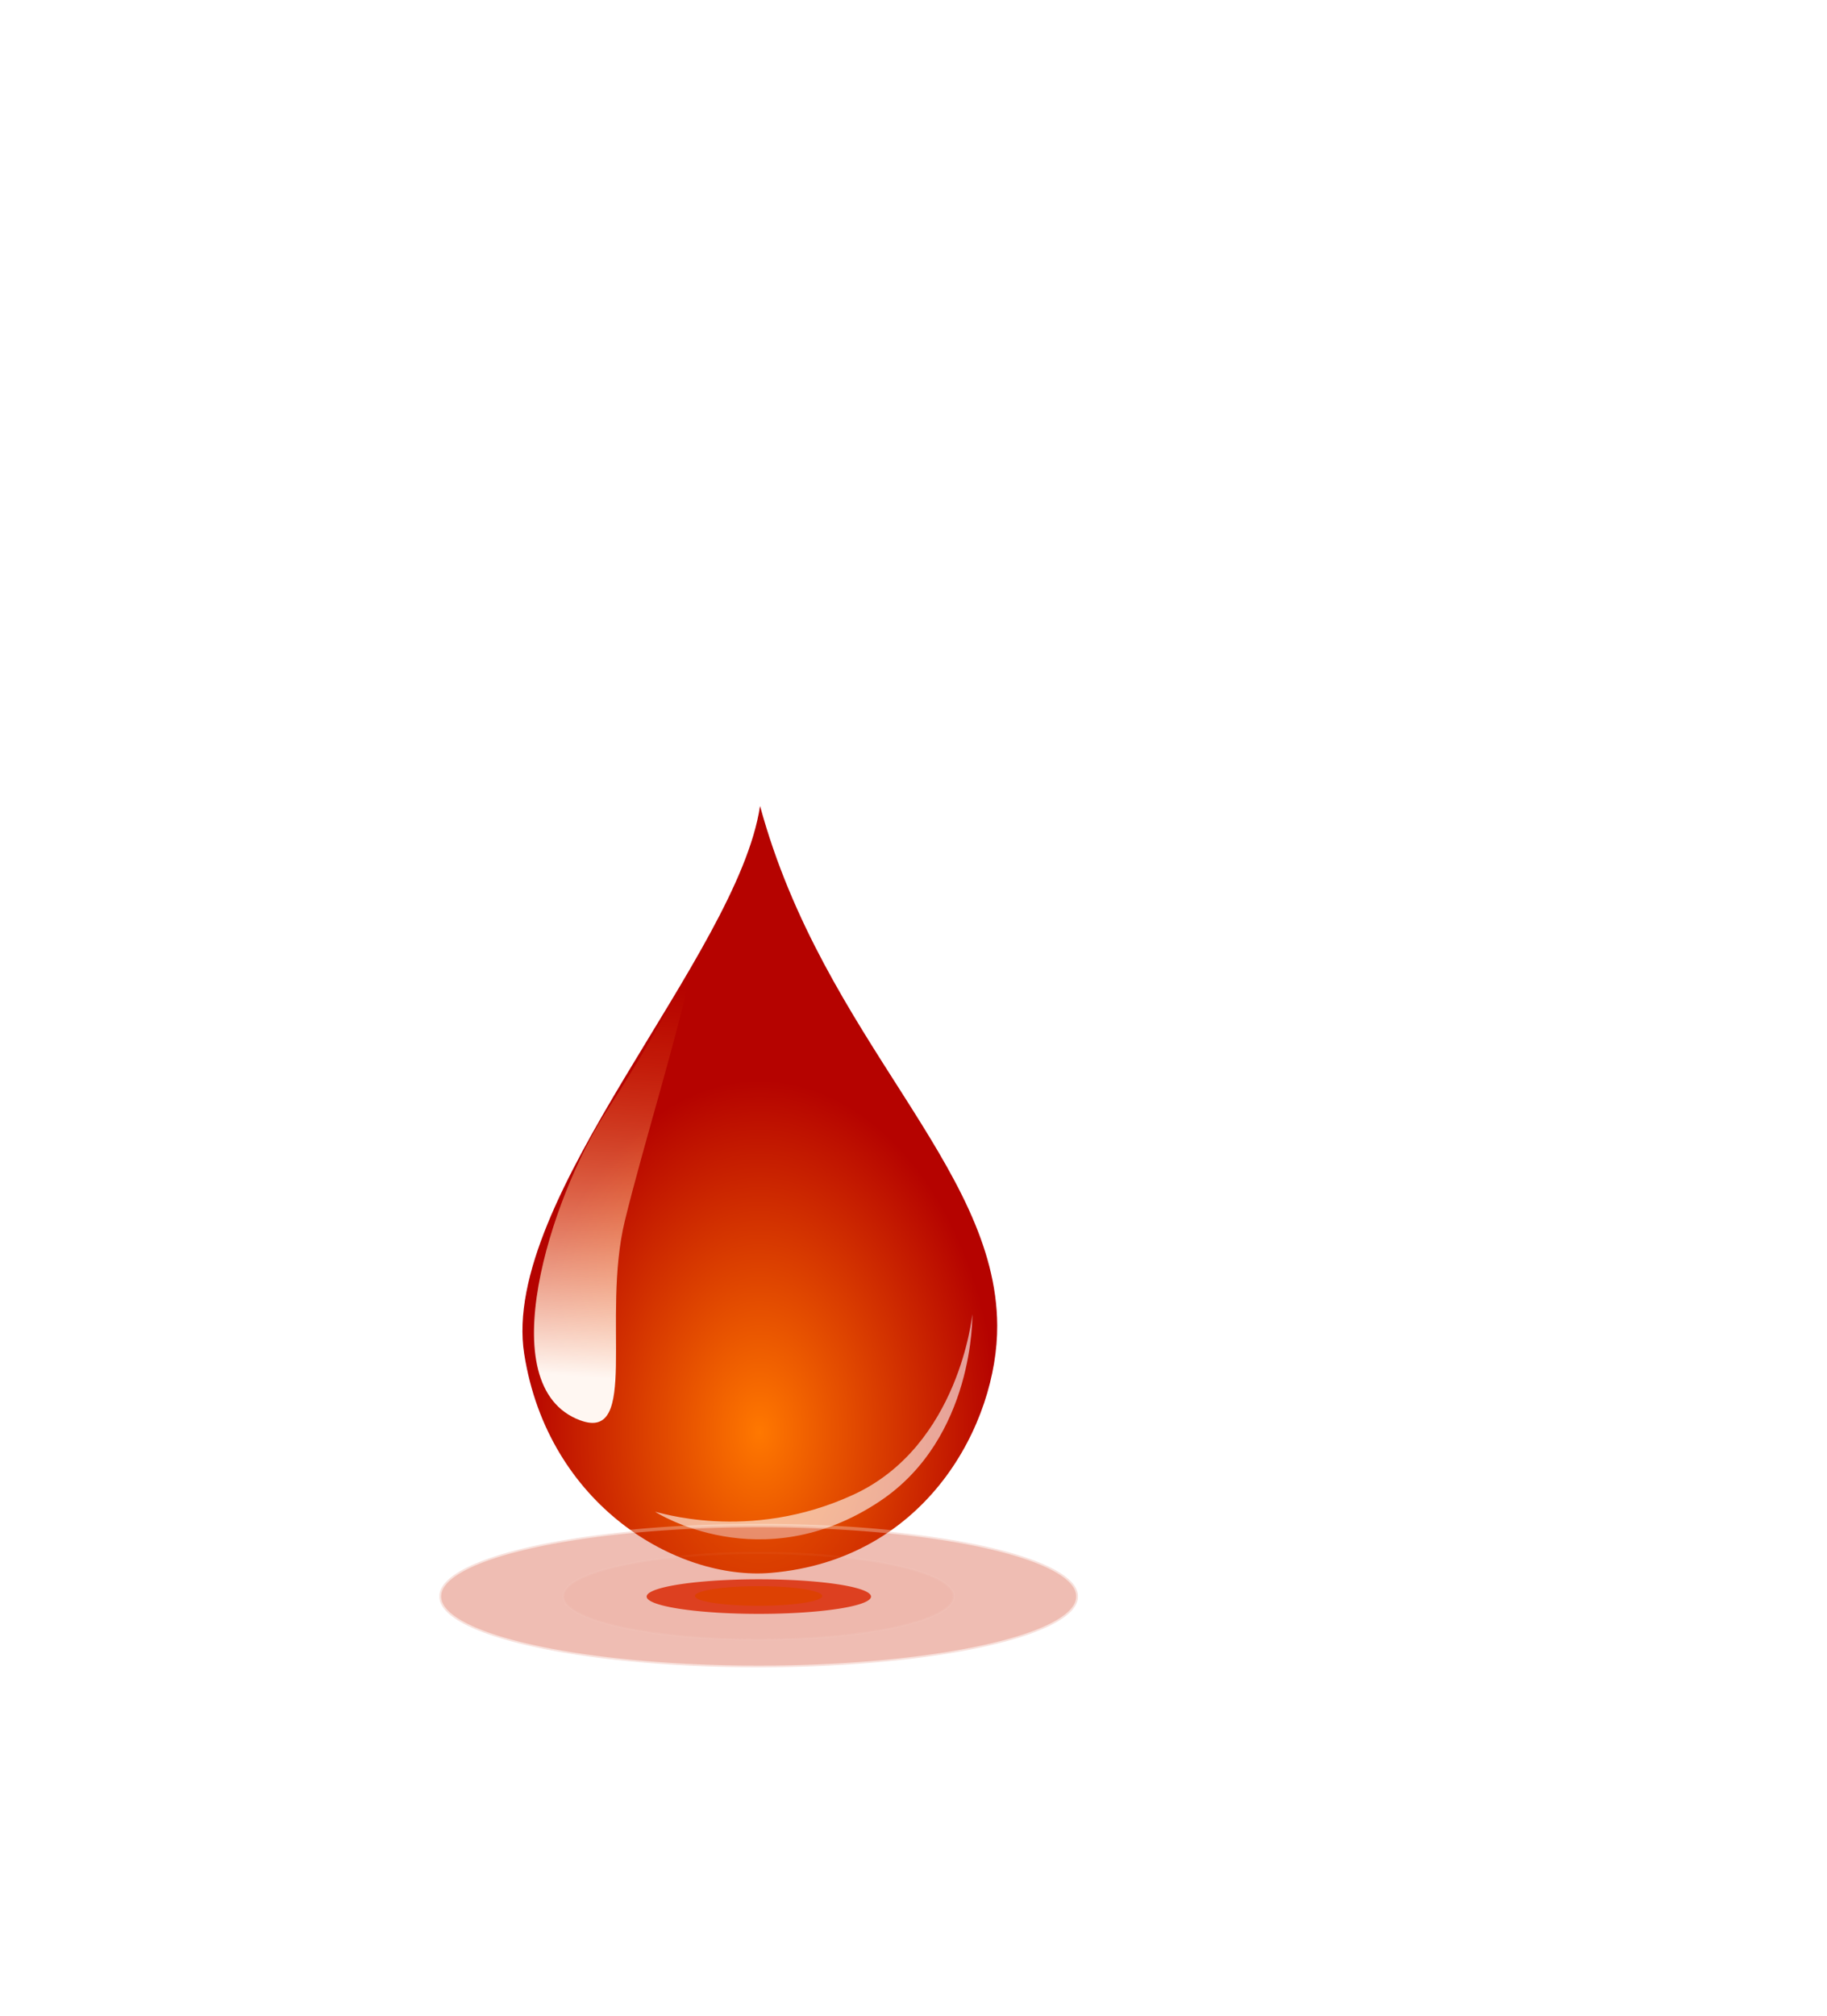 <?xml version="1.0" encoding="UTF-8" standalone="no"?>
<!-- Created with Inkscape (http://www.inkscape.org/) -->

<svg
   xmlns:dc="http://purl.org/dc/elements/1.1/"
   xmlns:cc="http://creativecommons.org/ns#"
   xmlns:rdf="http://www.w3.org/1999/02/22-rdf-syntax-ns#"
   xmlns:svg="http://www.w3.org/2000/svg"
   xmlns="http://www.w3.org/2000/svg"
   xmlns:xlink="http://www.w3.org/1999/xlink"
   xmlns:sodipodi="http://sodipodi.sourceforge.net/DTD/sodipodi-0.dtd"
   xmlns:inkscape="http://www.inkscape.org/namespaces/inkscape"
   width="950.328"
   height="1048.28"
   id="svg2908"
   version="1.1"
   inkscape:version="0.48.2 r9819"
   sodipodi:docname="blood_clipart.svg">
  <defs
     id="defs2910">
    <inkscape:perspective
       sodipodi:type="inkscape:persp3d"
       inkscape:vp_x="0 : 526.18109 : 1"
       inkscape:vp_y="0 : 1000 : 0"
       inkscape:vp_z="744.09448 : 526.18109 : 1"
       inkscape:persp3d-origin="372.04724 : 350.78739 : 1"
       id="perspective2916" />
    <inkscape:perspective
       id="perspective2864"
       inkscape:persp3d-origin="0.5 : 0.33333333 : 1"
       inkscape:vp_z="1 : 0.5 : 1"
       inkscape:vp_y="0 : 1000 : 0"
       inkscape:vp_x="0 : 0.5 : 1"
       sodipodi:type="inkscape:persp3d" />
    <filter
       inkscape:collect="always"
       id="filter3654"
       x="-0.212"
       width="1.425"
       y="-1.378"
       height="3.757"
       color-interpolation-filters="sRGB">
      <feGaussianBlur
         inkscape:collect="always"
         stdDeviation="14.798"
         id="feGaussianBlur3656" />
    </filter>
    <filter
       inkscape:collect="always"
       id="filter3684"
       x="-0.204"
       width="1.408"
       y="-1.325"
       height="3.649"
       color-interpolation-filters="sRGB">
      <feGaussianBlur
         inkscape:collect="always"
         stdDeviation="14.222"
         id="feGaussianBlur3686" />
    </filter>
    <linearGradient
       inkscape:collect="always"
       xlink:href="#linearGradient3628"
       id="linearGradient3830"
       gradientUnits="userSpaceOnUse"
       x1="482.881"
       y1="238.712"
       x2="494.536"
       y2="66.13"
       gradientTransform="matrix(1.183,0,0,1.183,-212.402,-22.285)" />
    <linearGradient
       id="linearGradient3628">
      <stop
         id="stop3630"
         offset="0"
         style="stop-color:#fff7f2;stop-opacity:1;" />
      <stop
         id="stop3632"
         offset="1"
         style="stop-color:#fc6201;stop-opacity:0" />
    </linearGradient>
    <radialGradient
       inkscape:collect="always"
       xlink:href="#linearGradient3598"
       id="radialGradient3833"
       gradientUnits="userSpaceOnUse"
       gradientTransform="matrix(2.396,-3.8710606e-7,5.7140309e-7,3.537,-811.29,247.884)"
       cx="555.124"
       cy="217.64"
       fx="555.124"
       fy="217.64"
       r="104.858" />
    <linearGradient
       id="linearGradient3598">
      <stop
         style="stop-color:#ff7800;stop-opacity:1;"
         offset="0"
         id="stop3600" />
      <stop
         style="stop-color:#b50300;stop-opacity:1;"
         offset="1"
         id="stop3602" />
    </linearGradient>
    <radialGradient
       r="104.858"
       fy="217.64"
       fx="555.124"
       cy="217.64"
       cx="555.124"
       gradientTransform="matrix(1.183,-1.9115394e-7,2.8216027e-7,1.746,-208.169,-91.264)"
       gradientUnits="userSpaceOnUse"
       id="radialGradient2906"
       xlink:href="#linearGradient3598"
       inkscape:collect="always" />
  </defs>
  <sodipodi:namedview
     id="base"
     pagecolor="#ffffff"
     bordercolor="#666666"
     borderopacity="1.0"
     inkscape:pageopacity="0.0"
     inkscape:pageshadow="2"
     inkscape:zoom="0.35"
     inkscape:cx="18.641384"
     inkscape:cy="631.28672"
     inkscape:document-units="px"
     inkscape:current-layer="layer1"
     showgrid="false"
     inkscape:window-width="1057"
     inkscape:window-height="1005"
     inkscape:window-x="6"
     inkscape:window-y="24"
     inkscape:window-maximized="0" />
  <g
     inkscape:label="Layer 1"
     inkscape:groupmode="layer"
     id="layer1"
     transform="translate(-53.407,456.06)">
    <g
       id="g3178"
       inkscape:export-filename="C:\Python27\theGabit\thegabit\website\static\tasks\images\blood.png"
       inkscape:export-xdpi="22.5"
       inkscape:export-ydpi="22.5">
      <path
         inkscape:connector-curvature="0"
         sodipodi:nodetypes="csssc"
         id="path2818"
         d="M 448.749,-36.923 C 437.084,41.041 313.34,167.15 326.089,248.101 338.476,326.746 405.608,366.03 454.421,361.898 535.738,355.013 572.4,283.658 572.117,233.212 571.649,149.655 482.011,85.219 448.749,-36.923 z"
         style="fill:url(#radialGradient2906);fill-opacity:1;fill-rule:nonzero;stroke:none" />
      <path
         inkscape:connector-curvature="0"
         sodipodi:nodetypes="cscss"
         id="path2820"
         d="M 355.125,282.534 C 386.16,294.125 366.076,229.582 378.437,178.755 387.998,139.447 407.001,79.265 414.284,42.138 397.456,78.3 372.205,116.618 367.909,123.356 340.506,166.335 307.857,264.881 355.125,282.534 z"
         style="fill:url(#linearGradient3830);fill-opacity:1;stroke:none" />
      <path
         inkscape:connector-curvature="0"
         sodipodi:nodetypes="csczc"
         id="path2822"
         d="M 394.23,330.163 C 394.23,330.163 449.378,365.758 511.044,324.648 560.571,291.63 559.174,227.386 559.174,227.386 559.174,227.386 552.469,295.68 497.508,321.138 442.546,346.597 394.23,329.661 394.23,330.163 z"
         style="opacity:0.599;fill:#ffffff;fill-opacity:1;stroke:none" />
      <path
         transform="matrix(1.904,0,0,1.784,141.7,-256.603)"
         d="M 248.131,353.559 A 87.235,20.599 0 1 1 73.662,353.559 87.235,20.599 0 1 1 248.131,353.559 z"
         sodipodi:ry="20.59931"
         sodipodi:rx="87.234589"
         sodipodi:cy="353.55865"
         sodipodi:cx="160.89676"
         id="path2824"
         style="opacity:0.546;fill:#c92300;fill-opacity:1;stroke:#ffffff;stroke-opacity:1;filter:url(#filter3654)"
         sodipodi:type="arc" />
      <path
         sodipodi:type="arc"
         style="fill:#de4121;fill-opacity:1;stroke:none;filter:url(#filter3684)"
         id="path3658"
         sodipodi:cx="160.89676"
         sodipodi:cy="353.55865"
         sodipodi:rx="83.594406"
         sodipodi:ry="12.883725"
         d="M 244.491,353.559 A 83.594,12.884 0 1 1 77.302,353.559 83.594,12.884 0 1 1 244.491,353.559 z"
         transform="matrix(0.698,0,0,0.698,335.815,127.444)" />
      <path
         transform="matrix(0.396,0,0,0.396,384.266,233.91)"
         d="M 244.491,353.559 A 83.594,12.884 0 1 1 77.302,353.559 83.594,12.884 0 1 1 244.491,353.559 z"
         sodipodi:ry="12.883725"
         sodipodi:rx="83.594406"
         sodipodi:cy="353.55865"
         sodipodi:cx="160.89676"
         id="path3688"
         style="opacity:0.943;fill:#dd4200;fill-opacity:1;stroke:none;filter:url(#filter3684)"
         sodipodi:type="arc" />
      <path
         sodipodi:type="arc"
         style="opacity:0.183;fill:#c92300;fill-opacity:1;stroke:#ffffff;stroke-opacity:1;filter:url(#filter3654)"
         id="path3835"
         sodipodi:cx="160.89676"
         sodipodi:cy="353.55865"
         sodipodi:rx="87.234589"
         sodipodi:ry="20.59931"
         d="M 248.131,353.559 A 87.235,20.599 0 1 1 73.662,353.559 87.235,20.599 0 1 1 248.131,353.559 z"
         transform="matrix(1.164,0,0,1.091,260.693,-11.636)" />
    </g>
    <rect
       style="fill:none;stroke:none"
       id="rect3187"
       width="512"
       height="512"
       x="192.045"
       y="-36.923"
       inkscape:export-filename="C:\Python27\theGabit\thegabit\website\static\tasks\images\blood.png"
       inkscape:export-xdpi="22.5"
       inkscape:export-ydpi="22.5" />
  </g>
</svg>
